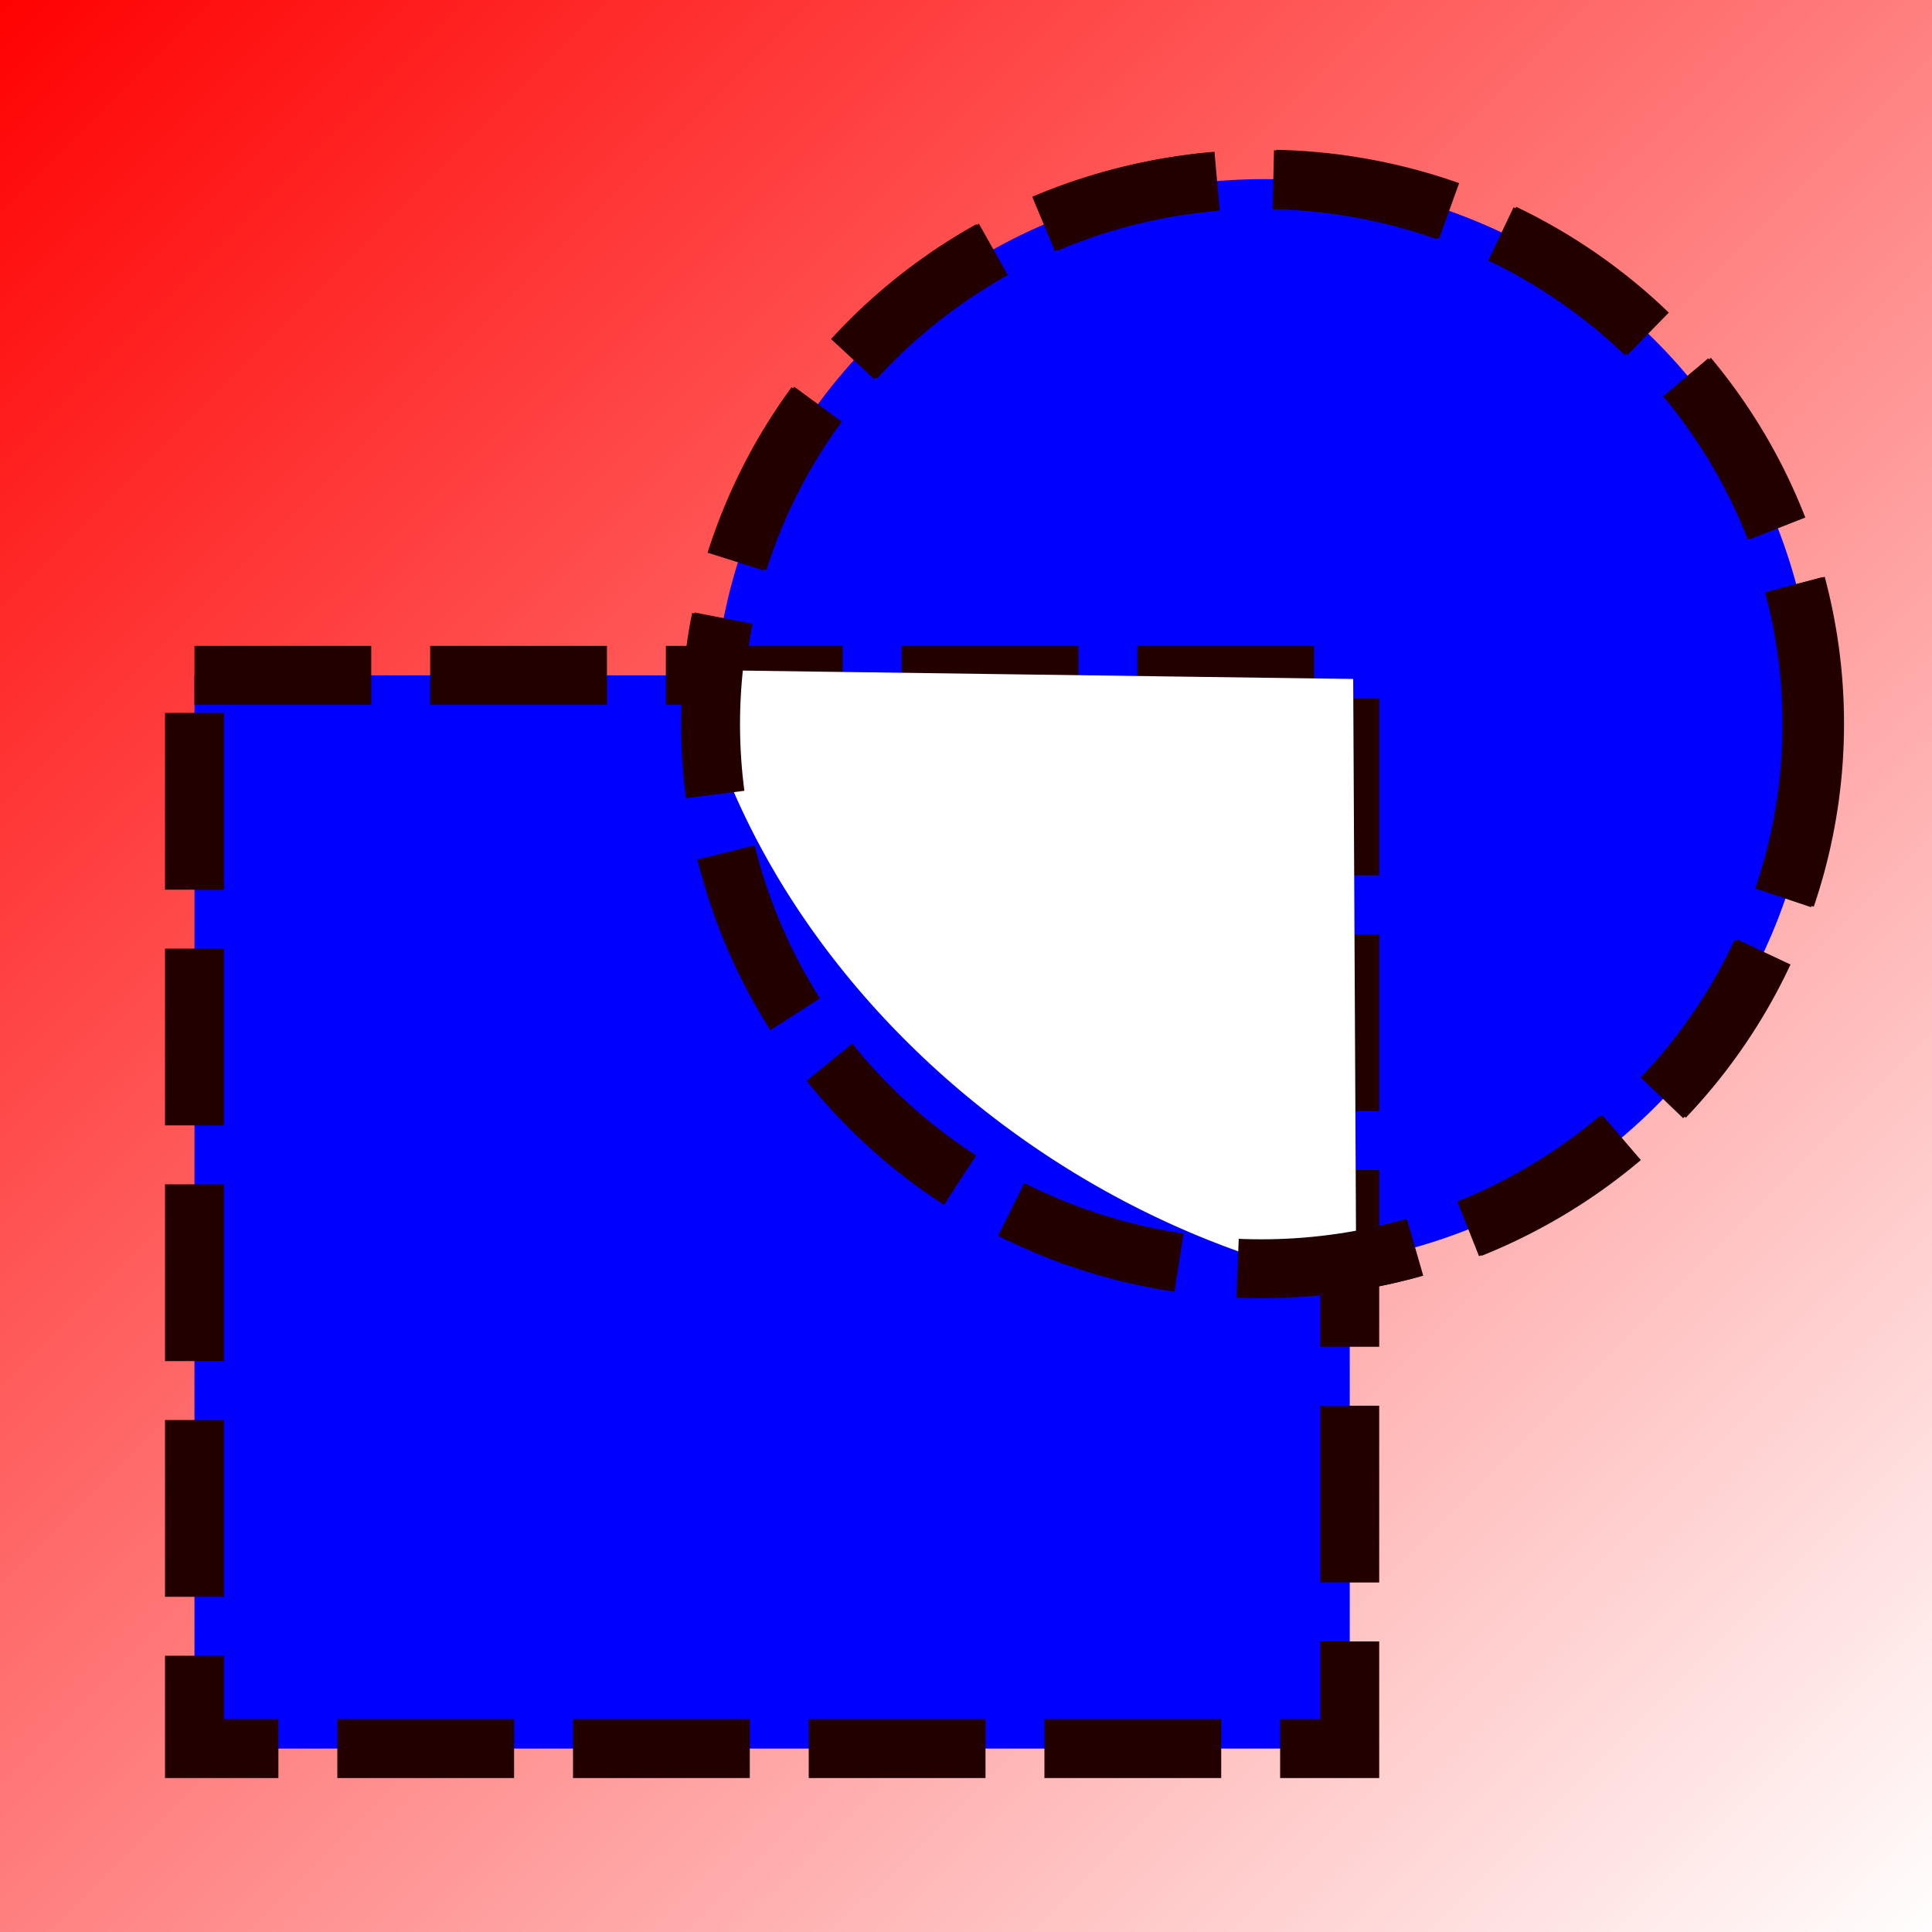 <?xml version="1.0" encoding="UTF-8" standalone="no"?>
<!-- Created with Inkscape (http://www.inkscape.org/) -->

<svg
   xmlns:dc="http://purl.org/dc/elements/1.1/"
   xmlns:cc="http://creativecommons.org/ns#"
   xmlns:rdf="http://www.w3.org/1999/02/22-rdf-syntax-ns#"
   xmlns:svg="http://www.w3.org/2000/svg"
   xmlns="http://www.w3.org/2000/svg"
   xmlns:xlink="http://www.w3.org/1999/xlink"
   xmlns:sodipodi="http://sodipodi.sourceforge.net/DTD/sodipodi-0.dtd"
   xmlns:inkscape="http://www.inkscape.org/namespaces/inkscape"
   width="32mm"
   height="32mm"
   viewBox="0 0 32 32"
   version="1.1"
   id="svg2592"
   inkscape:version="0.92.4 (5da689c313, 2019-01-14)"
   sodipodi:docname="XOR_hover.svg"
   inkscape:export-filename="D:\ProgProjekte\Python\Exact\doc\BoolOperations\XOR_hover.png"
   inkscape:export-xdpi="25.114159"
   inkscape:export-ydpi="25.114159">
  <defs
     id="defs2586">
    <linearGradient
       inkscape:collect="always"
       id="linearGradient825">
      <stop
         style="stop-color:#ff0000;stop-opacity:1;"
         offset="0"
         id="stop821" />
      <stop
         style="stop-color:#ff0000;stop-opacity:0;"
         offset="1"
         id="stop823" />
    </linearGradient>
    <linearGradient
       inkscape:collect="always"
       xlink:href="#linearGradient825"
       id="linearGradient827"
       x1="-0.094"
       y1="264.872"
       x2="32.128"
       y2="297.236"
       gradientUnits="userSpaceOnUse" />
  </defs>
  <sodipodi:namedview
     id="base"
     pagecolor="#ffffff"
     bordercolor="#666666"
     borderopacity="1.0"
     inkscape:pageopacity="0.0"
     inkscape:pageshadow="2"
     inkscape:zoom="5.6"
     inkscape:cx="8.9408299"
     inkscape:cy="64.062403"
     inkscape:document-units="mm"
     inkscape:current-layer="layer1"
     showgrid="false"
     inkscape:pagecheckerboard="true"
     inkscape:window-width="1920"
     inkscape:window-height="1017"
     inkscape:window-x="-8"
     inkscape:window-y="-8"
     inkscape:window-maximized="1" />
  <g
     inkscape:label="Ebene 1"
     inkscape:groupmode="layer"
     id="layer1"
     transform="translate(0,-265)">
    <rect
       style="fill:url(#linearGradient827);fill-opacity:1;stroke:none;stroke-width:0.976;stroke-miterlimit:4;stroke-dasharray:2.928, 0.976;stroke-dashoffset:0;stroke-opacity:1"
       id="rect819"
       width="32.222"
       height="32.364"
       x="-0.094"
       y="264.872"
       inkscape:export-filename="C:\Users\c.marzahl\Downloads\BooleanLogic\XOR_hover.png"
       inkscape:export-xdpi="96"
       inkscape:export-ydpi="96" />
    <ellipse
       style="fill:#0000ff;fill-opacity:1;stroke:#230000;stroke-width:0.976;stroke-miterlimit:4;stroke-dasharray:2.928, 0.976;stroke-dashoffset:0;stroke-opacity:1"
       id="path1963"
       cx="20.934"
       cy="276.987"
       rx="9.121"
       ry="9.02" />
    <rect
       style="fill:#0000ff;fill-opacity:1;stroke:#230000;stroke-width:0.976;stroke-miterlimit:4;stroke-dasharray:2.928, 0.976;stroke-dashoffset:0;stroke-opacity:1"
       id="rect1961"
       width="19.135"
       height="17.776"
       x="3.221"
       y="276.186"
       ry="0" />
    <path
       style="fill:#ffffff;fill-opacity:1;stroke:none;stroke-width:3.278;stroke-miterlimit:4;stroke-dasharray:9.833, 3.278;stroke-dashoffset:0;stroke-opacity:1"
       id="path2573"
       transform="matrix(-0.974,0.228,0.439,0.899,0,0)"
       sodipodi:type="arc"
       sodipodi:cx="103.63873"
       sodipodi:cy="280.99677"
       sodipodi:rx="10.306353"
       sodipodi:ry="11.110734"
       sodipodi:start="6.0375435"
       sodipodi:end="1.1230412"
       d="m 113.636,278.295 a 10.306,11.111 0 0 1 -5.535,12.717 l -4.462,-10.015 z" />
    <ellipse
       style="fill:#ffffff;fill-opacity:0;stroke:#230000;stroke-width:0.976;stroke-miterlimit:4;stroke-dasharray:2.928, 0.976;stroke-dashoffset:0;stroke-opacity:1"
       id="path1963-4"
       cx="20.89"
       cy="276.995"
       rx="9.121"
       ry="9.02" />
  </g>
</svg>
